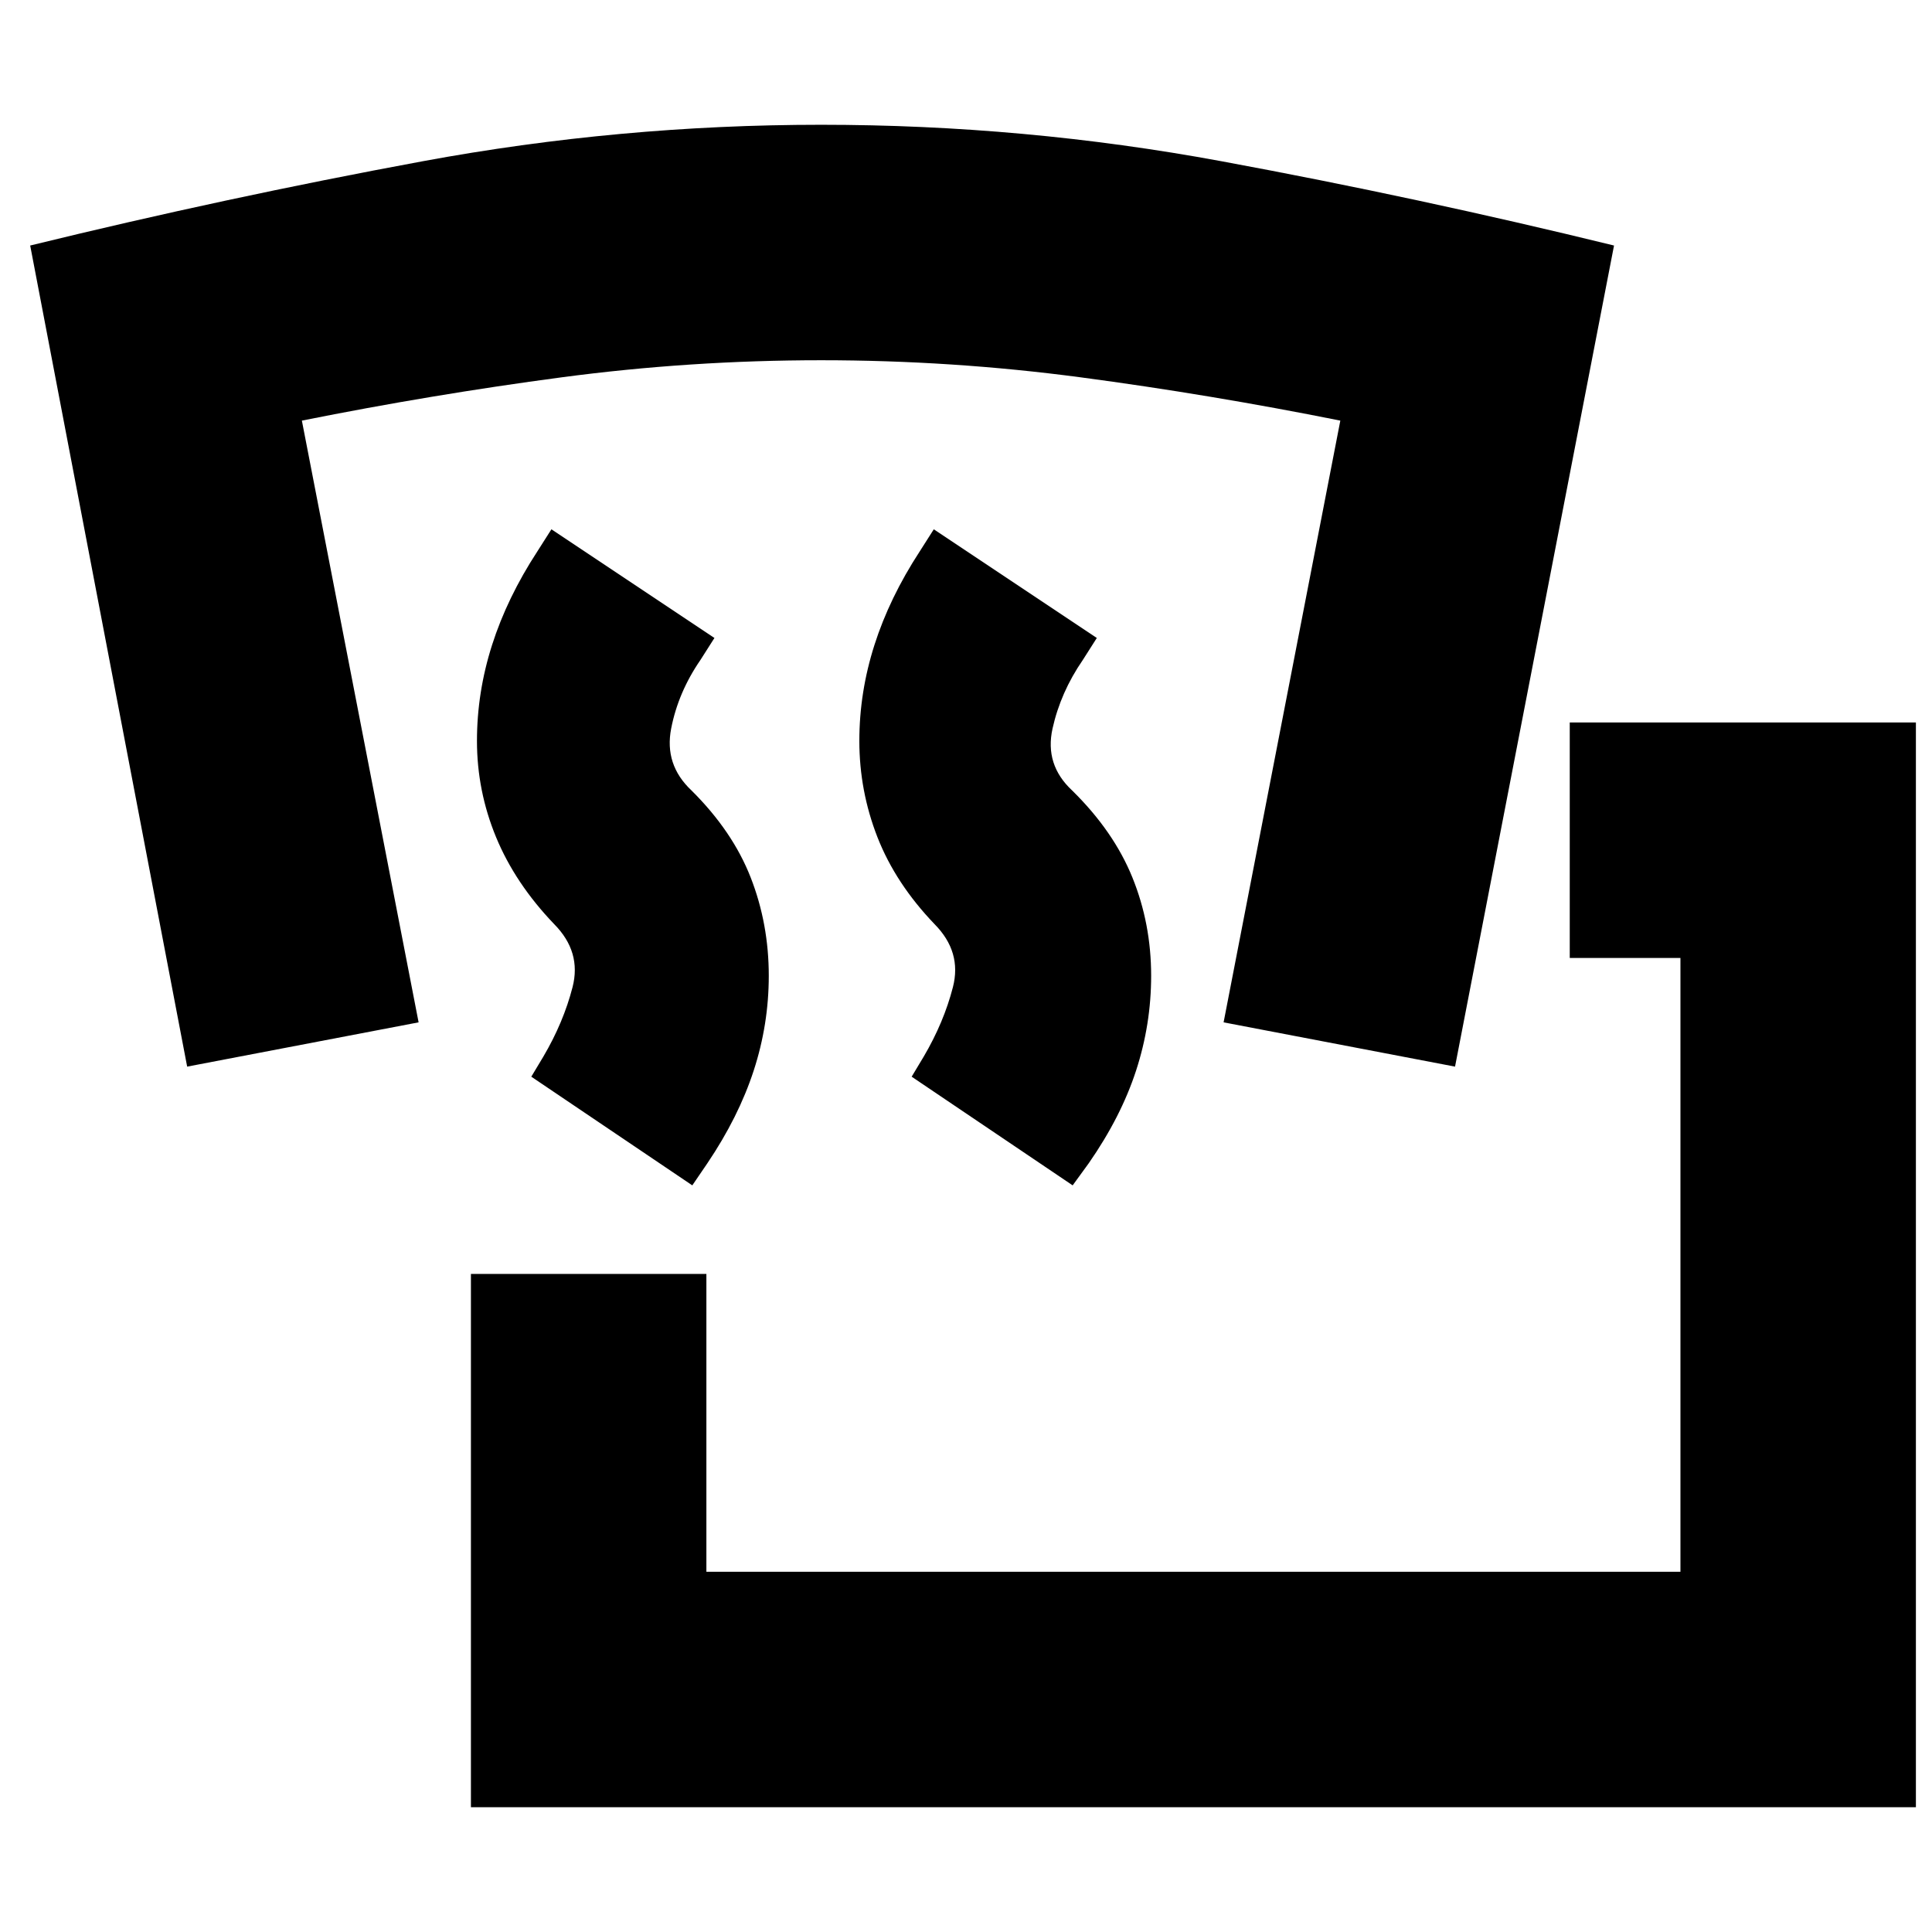 <svg xmlns="http://www.w3.org/2000/svg" height="20" viewBox="0 -960 960 960" width="20"><path d="M234-62v-265h117v148h484v-305h-55v-117h172v539H234Zm110-309-80-54 6-10q10-17 14.5-34.5t-9.09-31.26Q256-521 246.5-544q-9.5-23-9.5-47.86 0-24.14 7.5-47.64T267-686l7-11 81 54-7 11q-11 16-14.5 34t10.09 30.76Q364-547 373-524q9 23 9 48.86 0 24.14-7.5 47.14t-23 46l-7.5 11Zm189 0-80-54 6-10q10-17 14.5-34.5t-9.09-31.26Q445-521 436-544q-9-23-9-47.86 0-24.14 7.5-47.64T457-686l7-11 81 54-7 11q-11 16-15 34t9.74 30.78q20.62 20.25 29.94 43.23Q572-501 572-475.14q0 24.14-7.5 47.14T541-382l-8 11ZM93-430 15-838q97-23.75 195-41.87Q308-898 408-898q101 0 199 18.13 98 18.12 195 41.87l-79 408-115-22 58-299q-65-13-128.98-21.5-63.98-8.5-129-8.5Q343-781 279-772.5 215-764 150-751l58 299-115 22Z"/></svg>